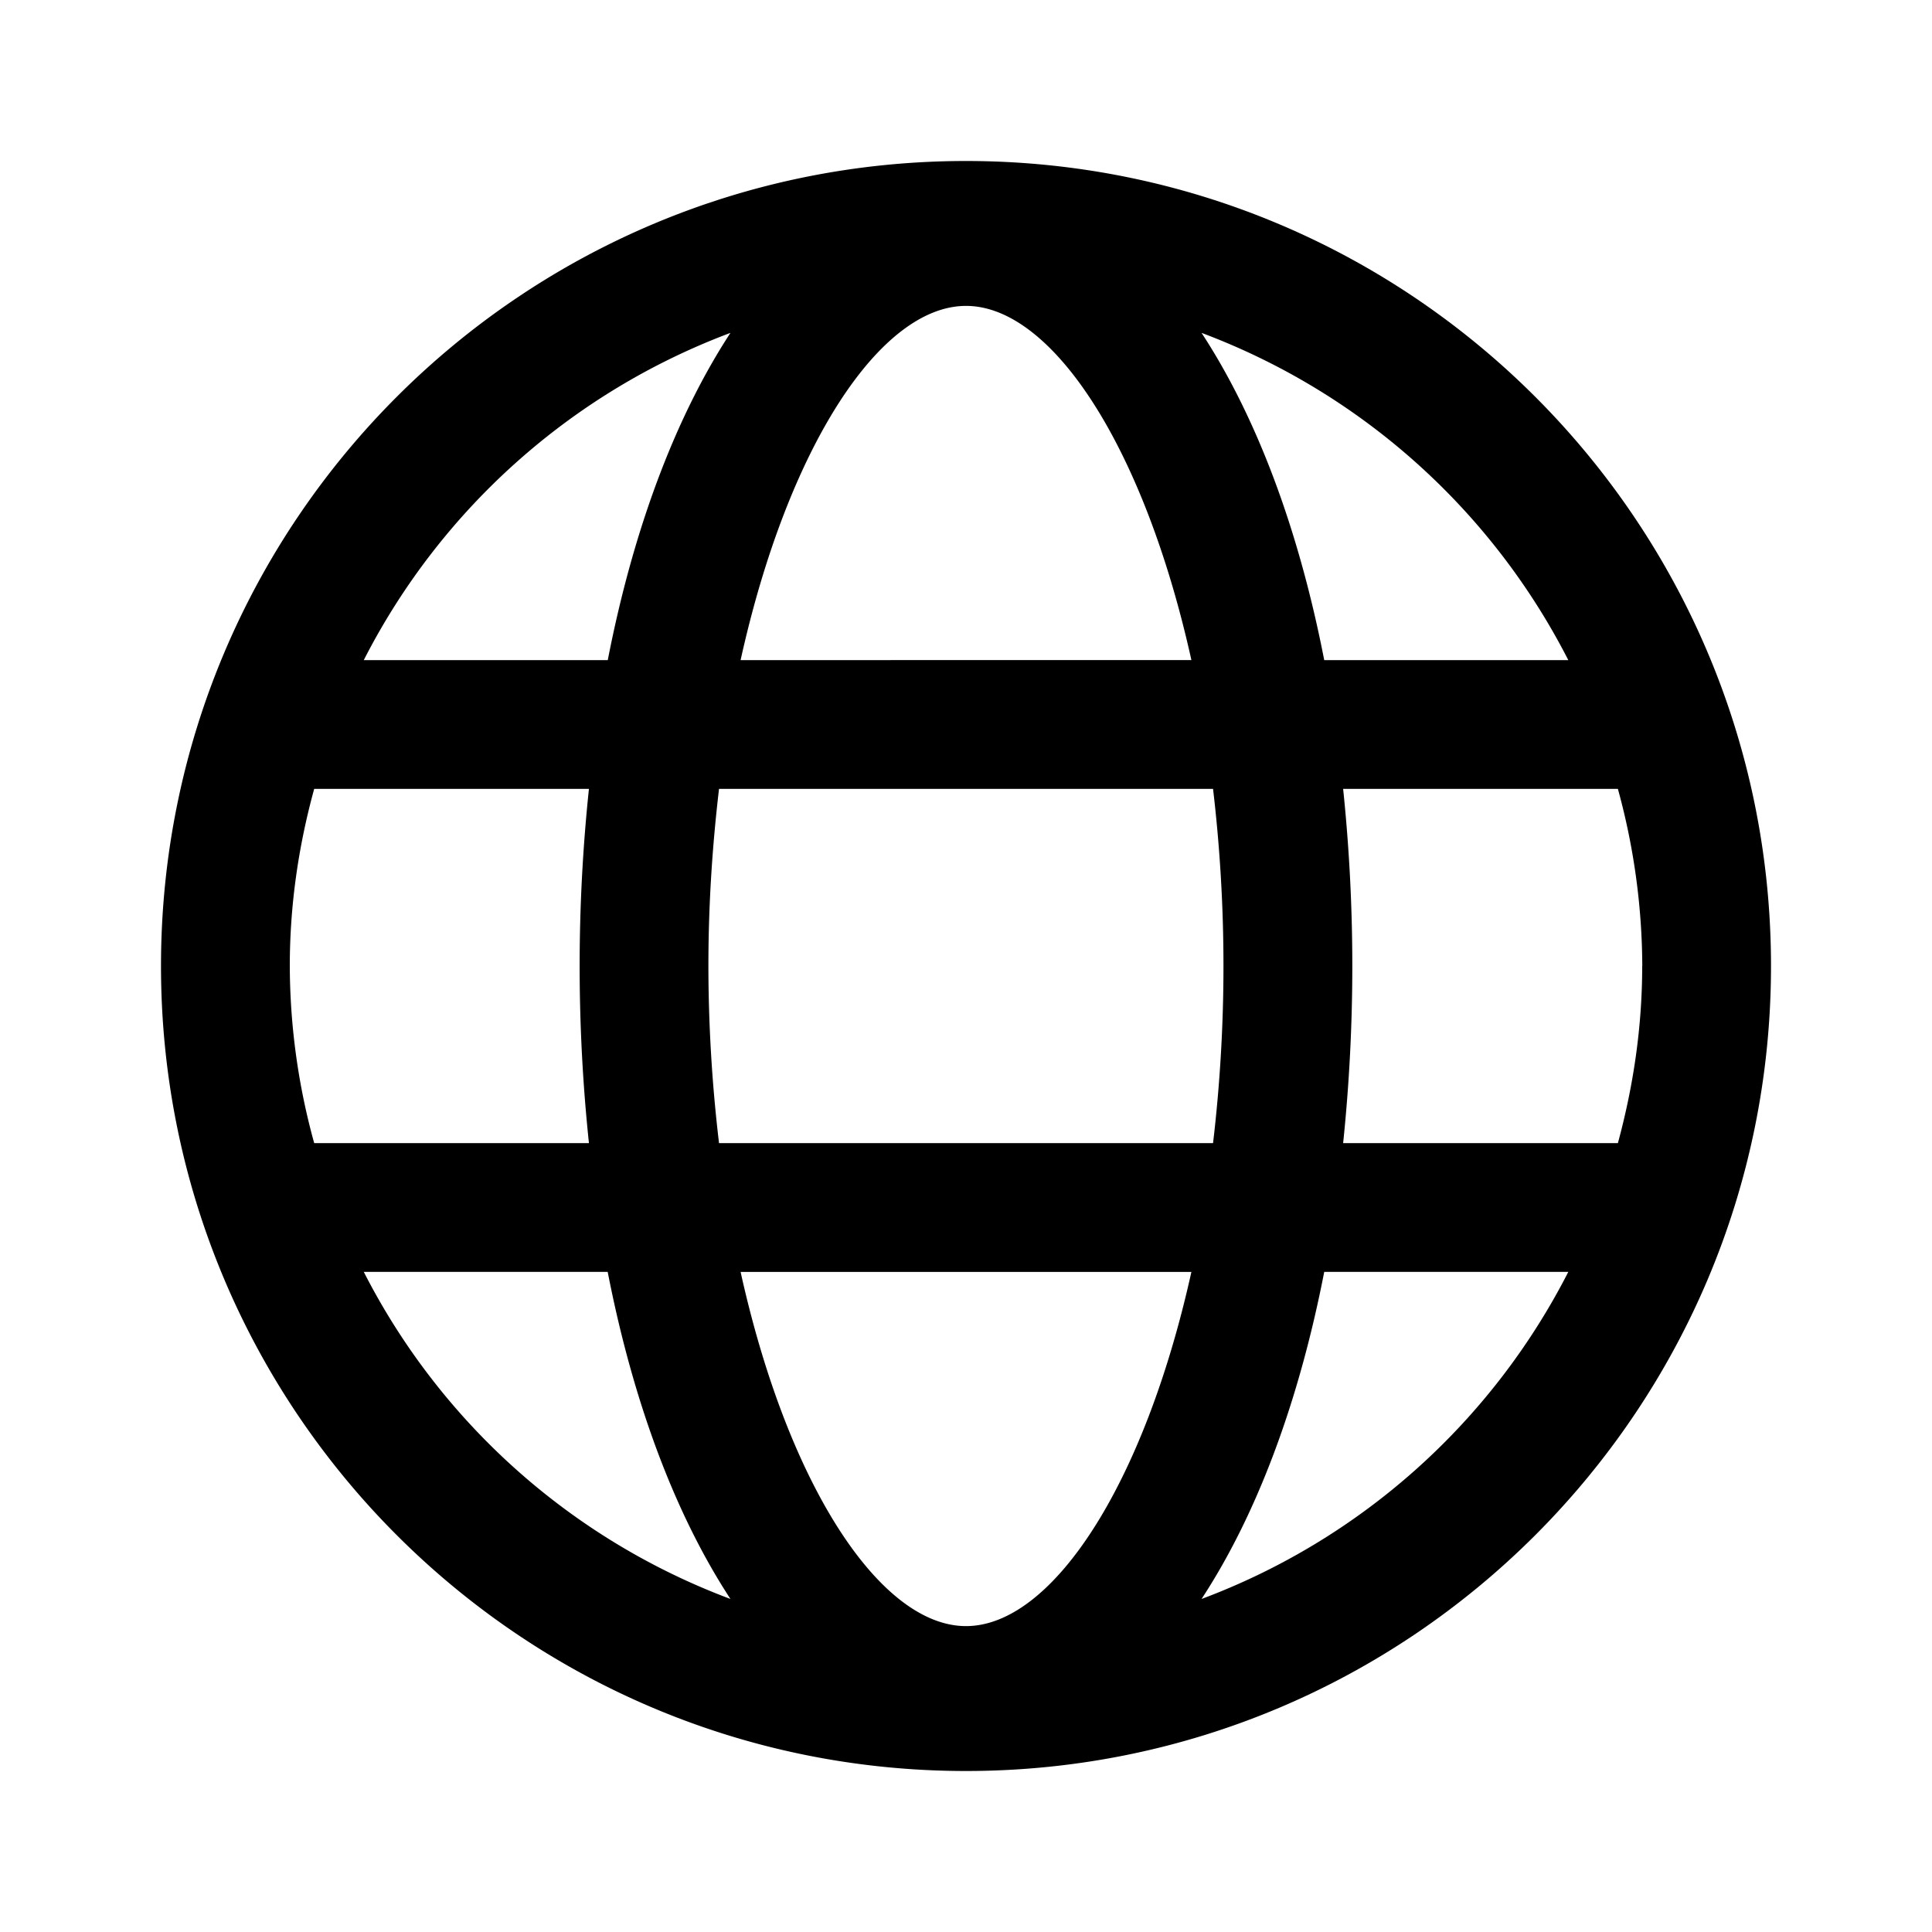 <svg width="24" height="24" fill="none" xmlns="http://www.w3.org/2000/svg">
  <path d="M14.926 19.863c.676-1.03 1.204-2.42 1.524-4.063h3.032a8.433 8.433 0 01-4.556 4.063zM4.519 15.8h3.03c.32 1.643.85 3.033 1.525 4.063A8.431 8.431 0 014.519 15.8zM9.074 4.135C8.399 5.167 7.87 6.556 7.55 8.2H4.519a8.442 8.442 0 014.555-4.065zM12 3.8c1.063 0 2.21 1.738 2.8 4.4H9.2c.589-2.662 1.738-4.4 2.8-4.4zM3.6 12c0-.763.11-1.498.303-2.2h3.413a21.017 21.017 0 000 4.4H3.903A8.323 8.323 0 013.6 12zm5.332 2.2A18.77 18.77 0 018.8 12c0-.77.05-1.504.132-2.2h6.137a18.777 18.777 0 010 4.4H8.932zm3.068 6c-1.062 0-2.211-1.738-2.8-4.4h5.6c-.59 2.662-1.737 4.4-2.8 4.4zm8.4-8.2c0 .762-.111 1.498-.302 2.2h-3.413a21.313 21.313 0 000-4.4h3.413a8.4 8.4 0 01.303 2.2zm-.918-3.8H16.45c-.32-1.644-.848-3.033-1.524-4.065A8.444 8.444 0 0119.482 8.2zM12 2C6.478 2 2 6.477 2 12c0 5.522 4.478 10 10 10 5.523 0 10-4.478 10-10 0-5.523-4.477-10-10-10z" fill="#000"/>
</svg>
